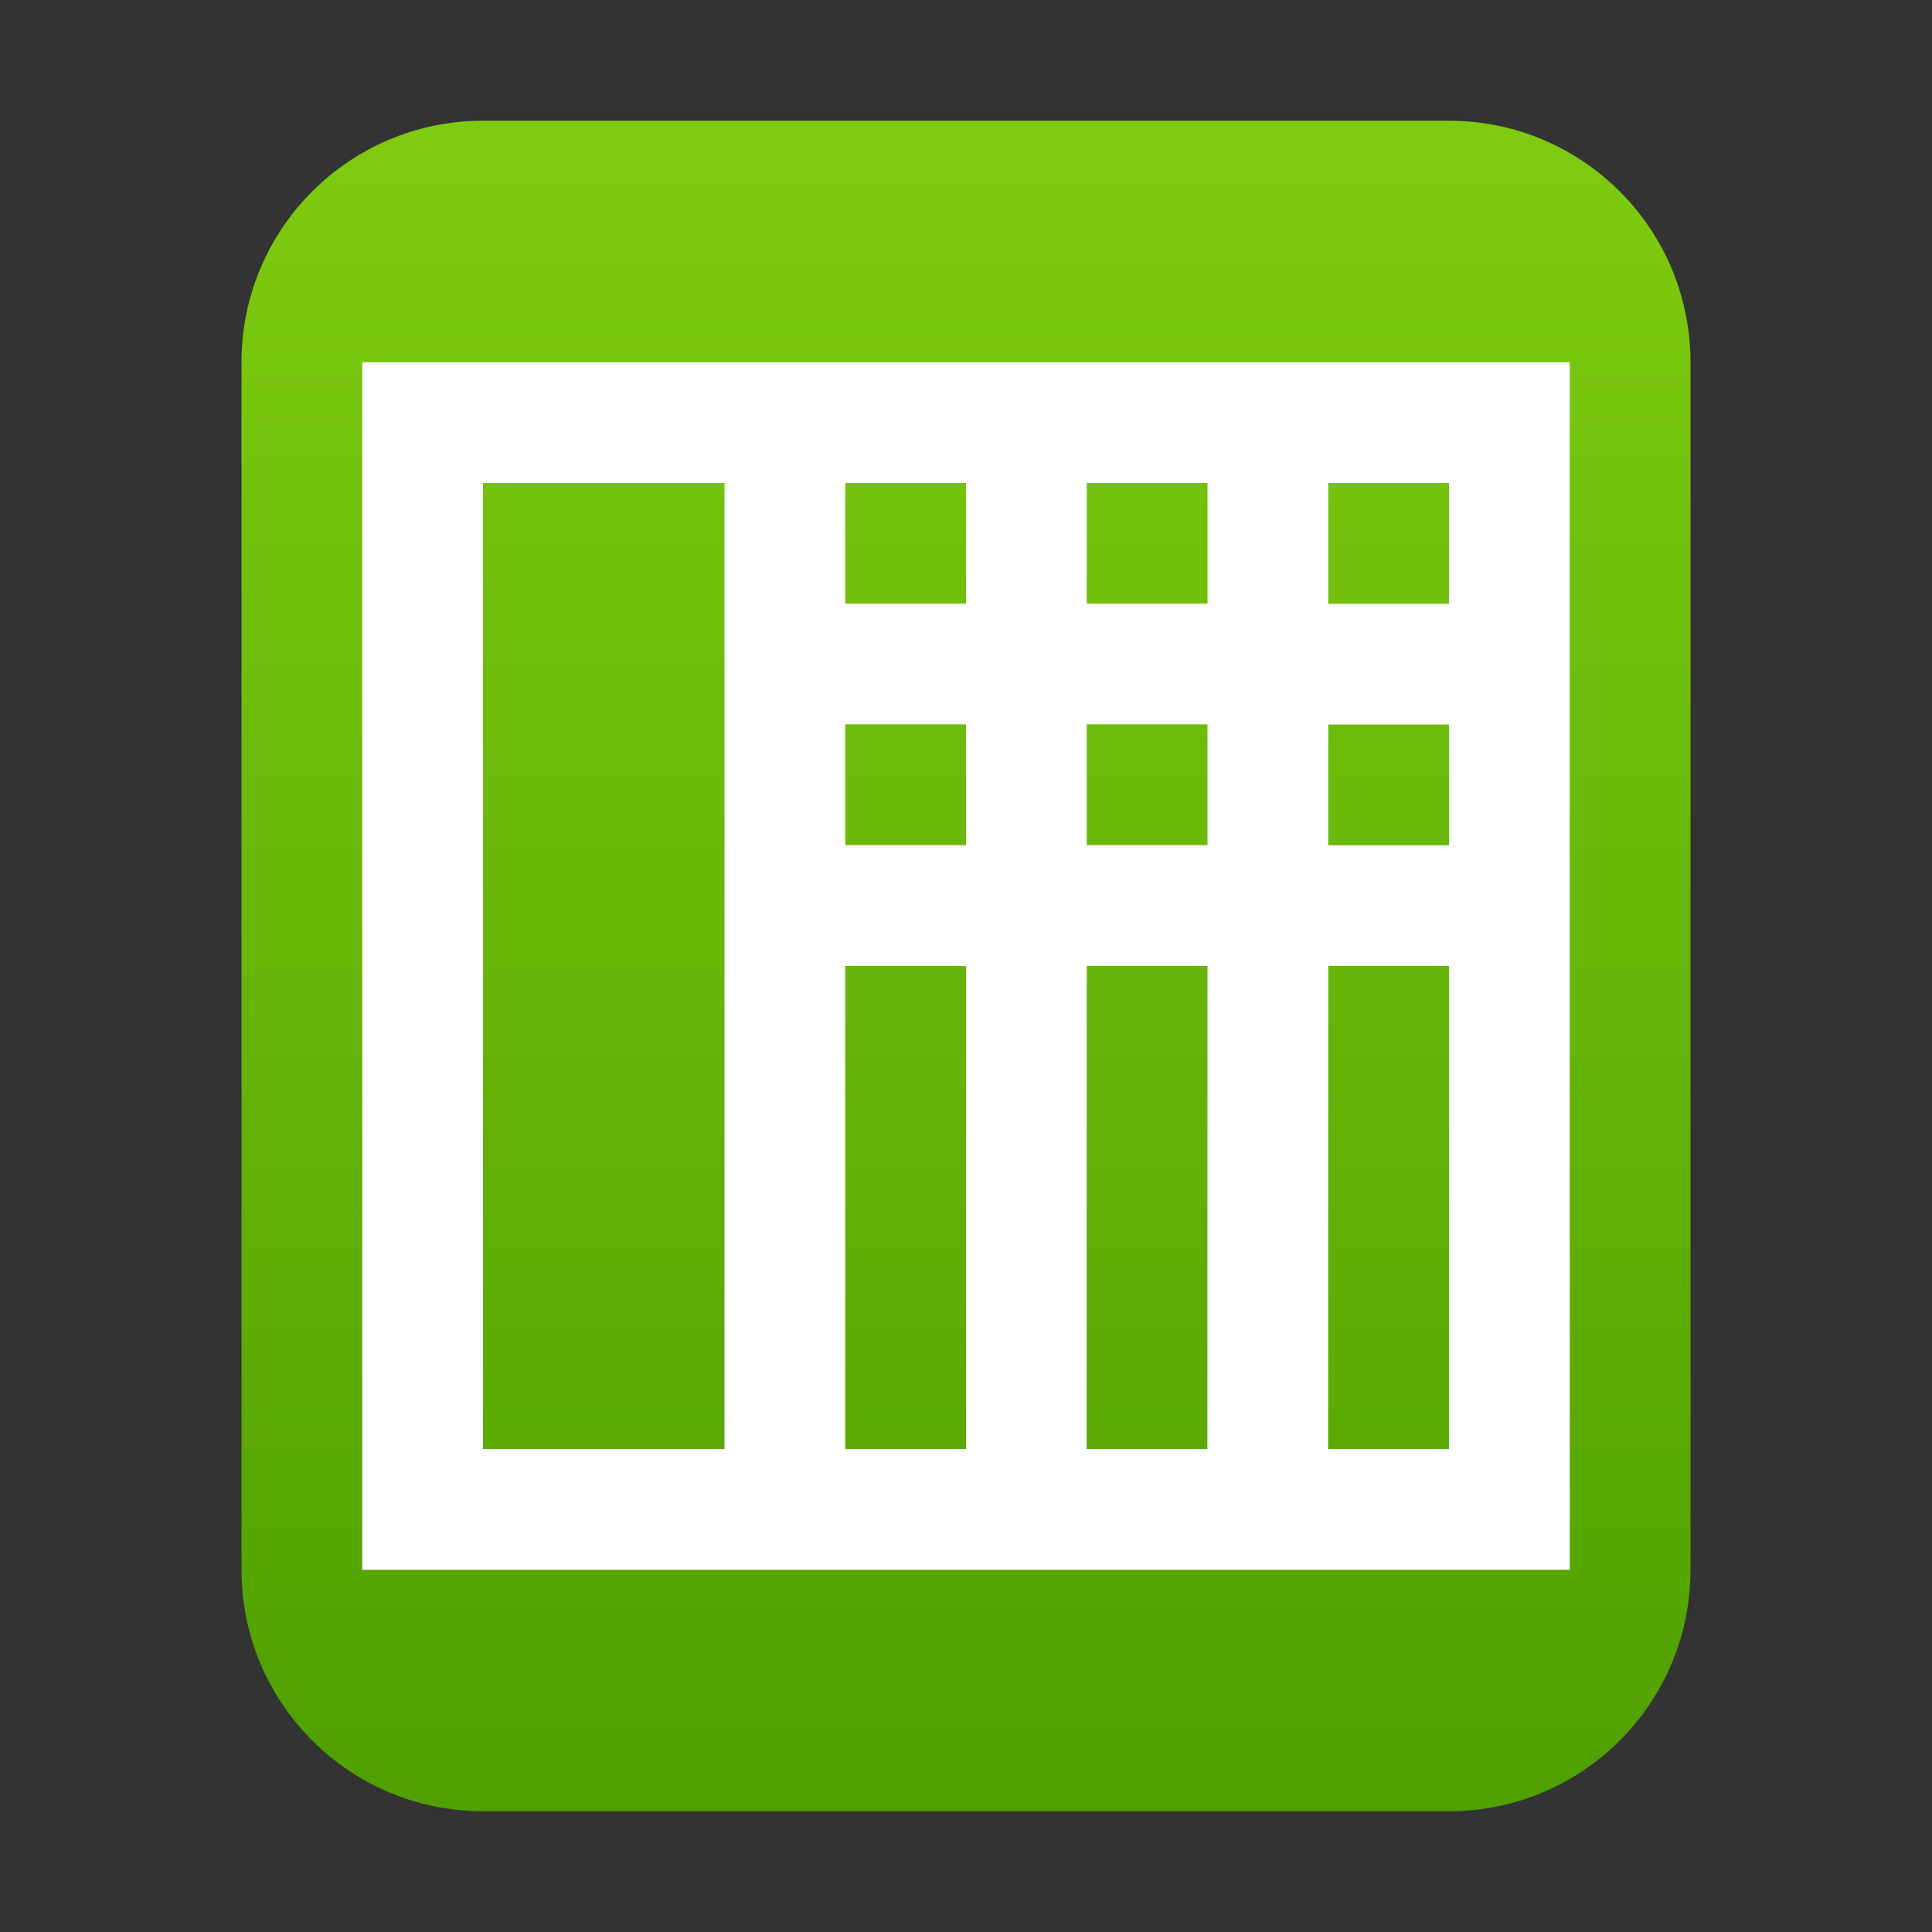 <?xml version="1.0" encoding="UTF-8"?>
<svg width="16px" height="16px" viewBox="0 0 16 16" version="1.1" xmlns="http://www.w3.org/2000/svg" xmlns:xlink="http://www.w3.org/1999/xlink">
    <rect x="0" y="0" width="16" height="16" fill="#333333" stroke="none"/>
    <title>mimetypes/16/x-office-spreadsheet</title>
    <defs>
        <linearGradient x1="50%" y1="0%" x2="50%" y2="98.501%" id="linearGradient-1">
            <stop stop-color="#7FCB10" offset="0%"></stop>
            <stop stop-color="#50A100" offset="100%"></stop>
        </linearGradient>
    </defs>
    <g id="mimetypes/16/x-office-spreadsheet" stroke="none" stroke-width="1" fill="none" fill-rule="evenodd">
        <path d="M2,13 L2,3 C2,1.895 2.895,1 4,1 L12,1 C13.105,1 14,1.895 14,3 L14,13 C14,14.105 13.105,15 12,15 L4,15 C2.895,15 2,14.105 2,13 Z" id="path14361" fill="url(#linearGradient-1)"></path>
        <path d="M13,3 L13,13 L3,13 L3,3 L13,3 Z M6,4 L4,4 L4,12 L6,12 L6,4 Z M7,12 L8,12 L8,8 L7,8 L7,12 Z M10,8 L9,8 L8.999,12 L9.999,12 L10,8 Z M7,4 L7,4.999 L8,4.999 L8,4 L7,4 Z M10,5.999 L9,5.999 L9,6.999 L10,6.999 L10,5.999 Z M7,6.999 L8,6.999 L8,5.999 L7,5.999 L7,6.999 Z M11,5 L12,5 L12,6 L11,6 L11,7 L12,7 L12,8 L11,8 L10.999,12 L12,12 L12,4 L11,4 L11,5 Z M9,4 L9,4.999 L10,4.999 L10,4 L9,4 Z" id="形状结合" fill="#FFFFFF" fill-rule="nonzero"></path>
    </g>
</svg>